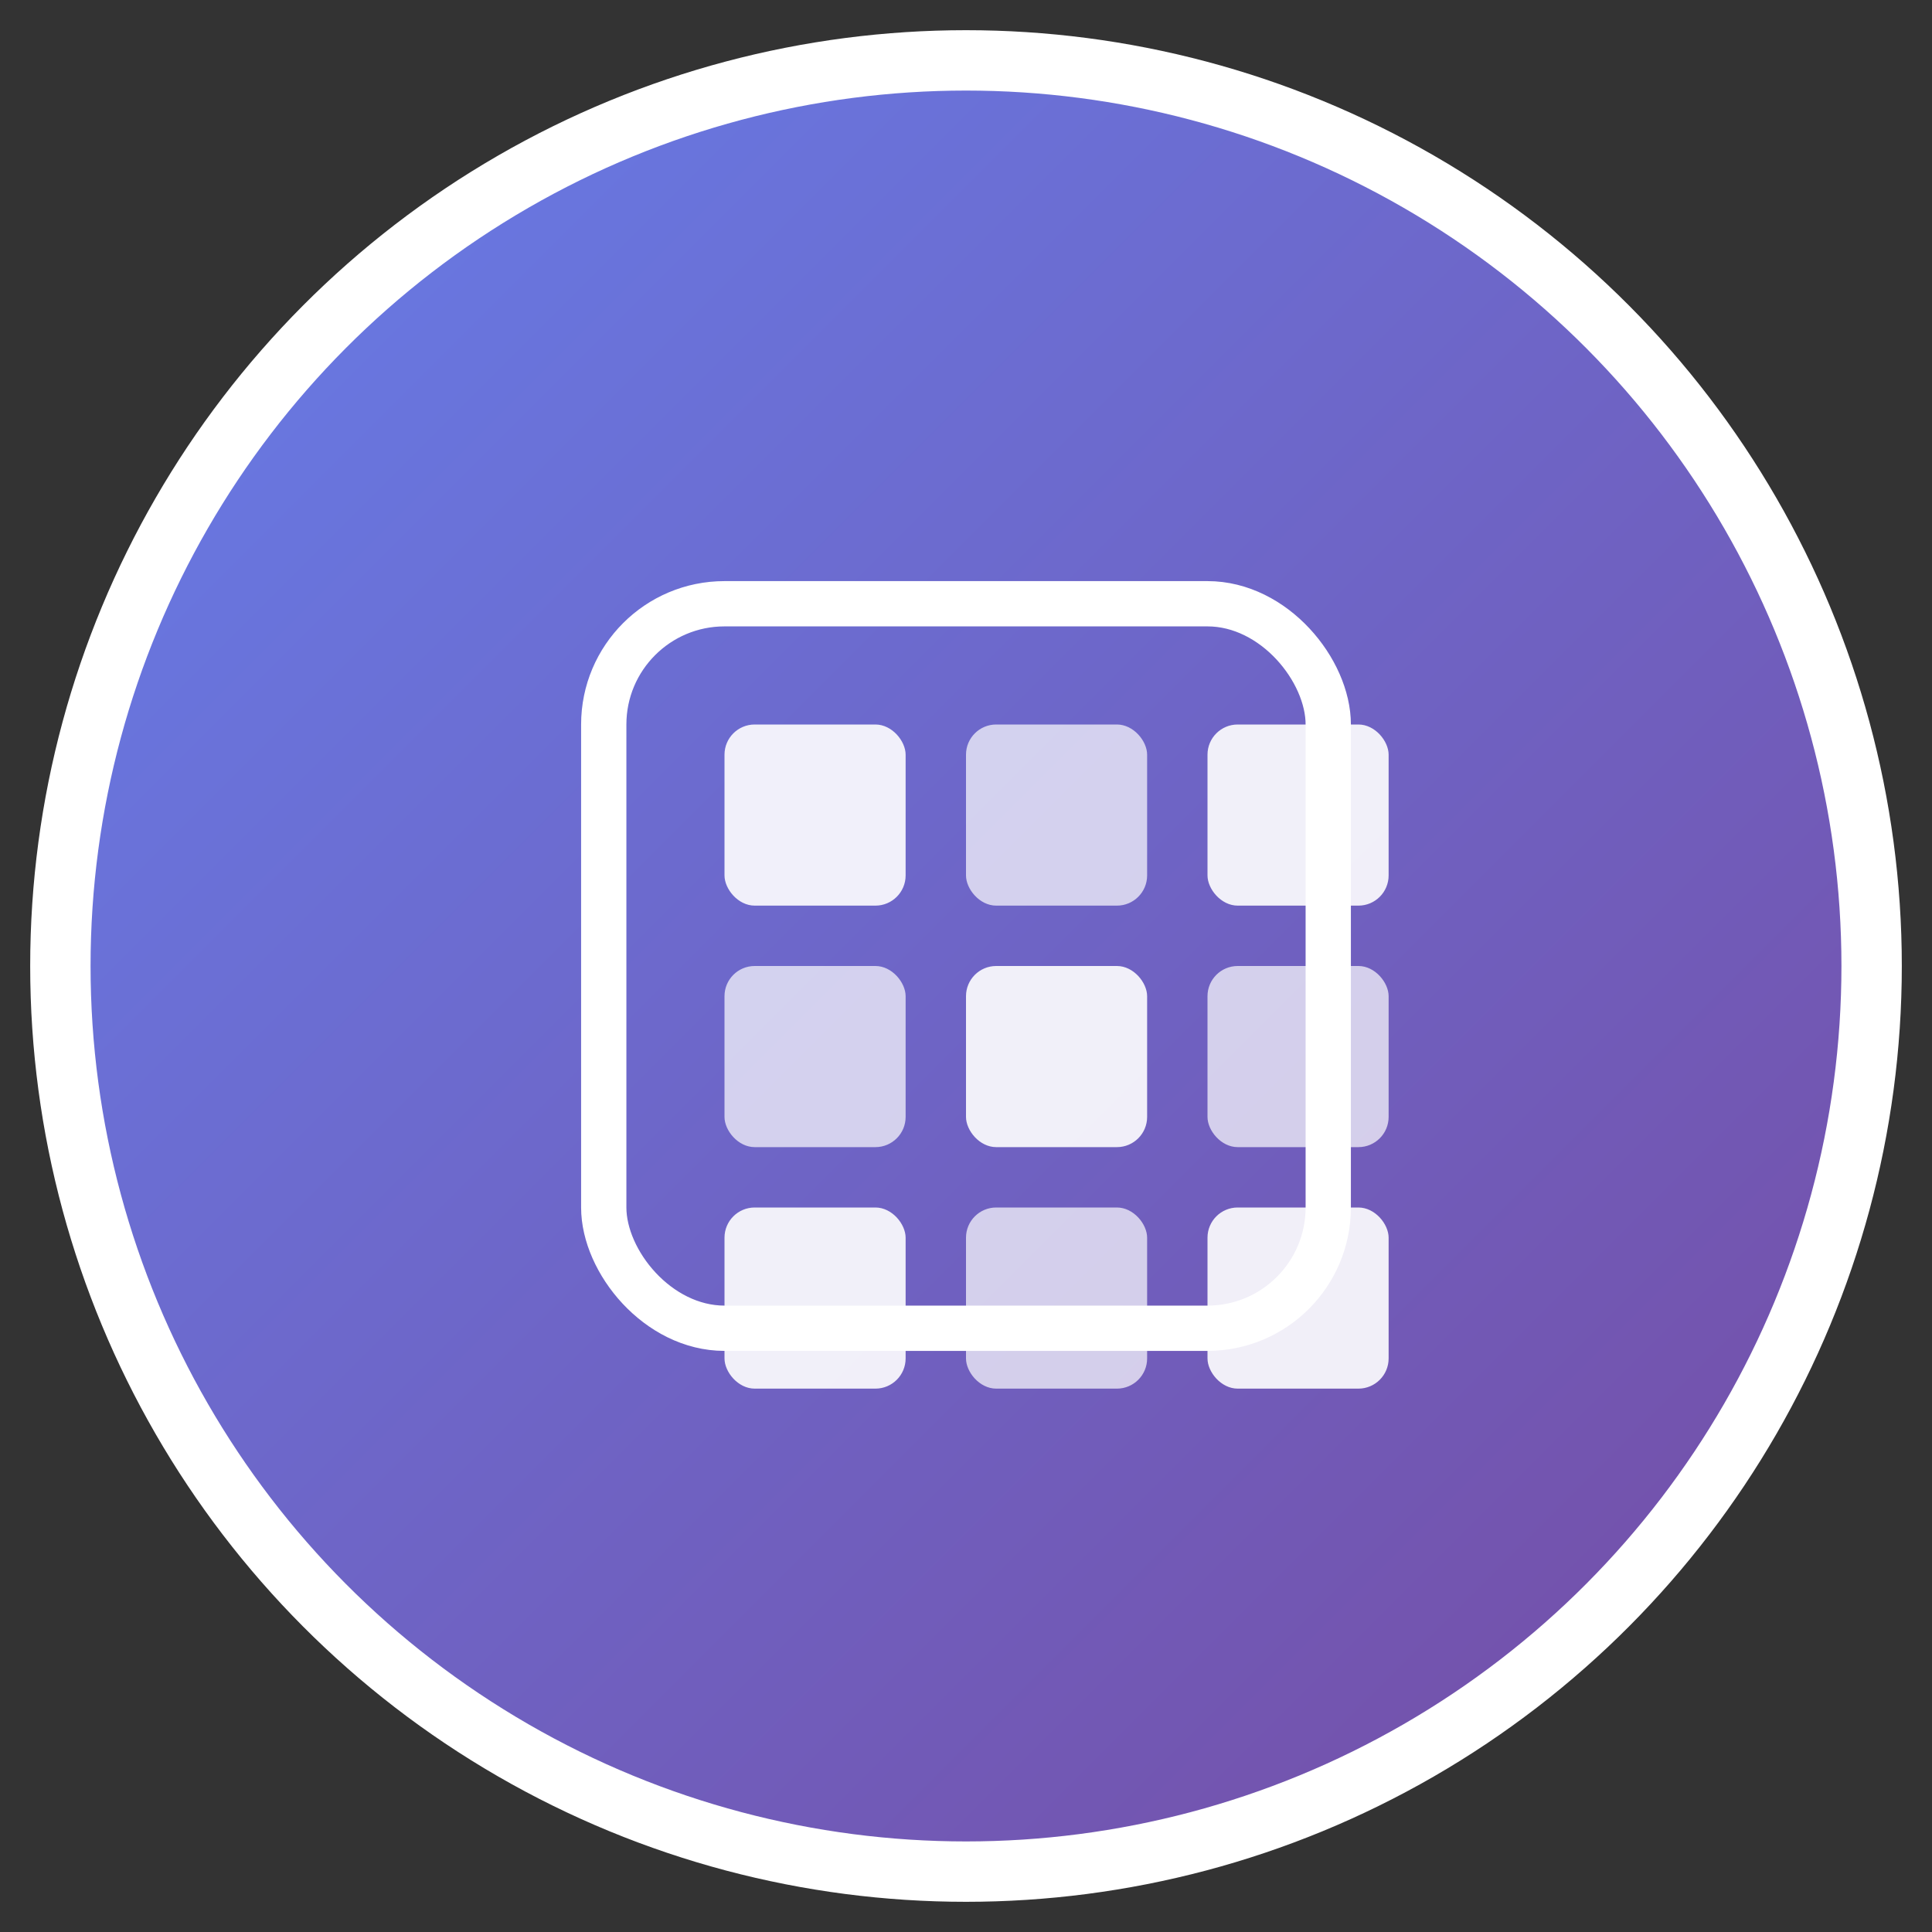 <svg width="128" height="128" viewBox="0 0 128 128" fill="none" xmlns="http://www.w3.org/2000/svg">
  <rect x="0" y="0" width="128" height="128" fill="#333333" stroke="none"/>
  <!-- 背景圆形 -->
  <circle cx="64" cy="64" r="60" fill="url(#gradient)" stroke="#ffffff" stroke-width="4"/>
  
  <!-- 渐变定义 -->
  <defs>
    <linearGradient id="gradient" x1="0%" y1="0%" x2="100%" y2="100%">
      <stop offset="0%" style="stop-color:#667eea;stop-opacity:1" />
      <stop offset="100%" style="stop-color:#764ba2;stop-opacity:1" />
    </linearGradient>
  </defs>
  
  <!-- 方寸图标 - 简化的网格设计 -->
  <g transform="translate(32, 32)">
    <!-- 外框 -->
    <rect x="8" y="8" width="48" height="48" rx="8" fill="none" stroke="#ffffff" stroke-width="3"/>
    
    <!-- 内部网格 -->
    <rect x="16" y="16" width="12" height="12" rx="2" fill="#ffffff" opacity="0.9"/>
    <rect x="32" y="16" width="12" height="12" rx="2" fill="#ffffff" opacity="0.7"/>
    <rect x="48" y="16" width="12" height="12" rx="2" fill="#ffffff" opacity="0.9"/>
    
    <rect x="16" y="32" width="12" height="12" rx="2" fill="#ffffff" opacity="0.7"/>
    <rect x="32" y="32" width="12" height="12" rx="2" fill="#ffffff" opacity="0.9"/>
    <rect x="48" y="32" width="12" height="12" rx="2" fill="#ffffff" opacity="0.7"/>
    
    <rect x="16" y="48" width="12" height="12" rx="2" fill="#ffffff" opacity="0.9"/>
    <rect x="32" y="48" width="12" height="12" rx="2" fill="#ffffff" opacity="0.7"/>
    <rect x="48" y="48" width="12" height="12" rx="2" fill="#ffffff" opacity="0.9"/>
  </g>
</svg>
